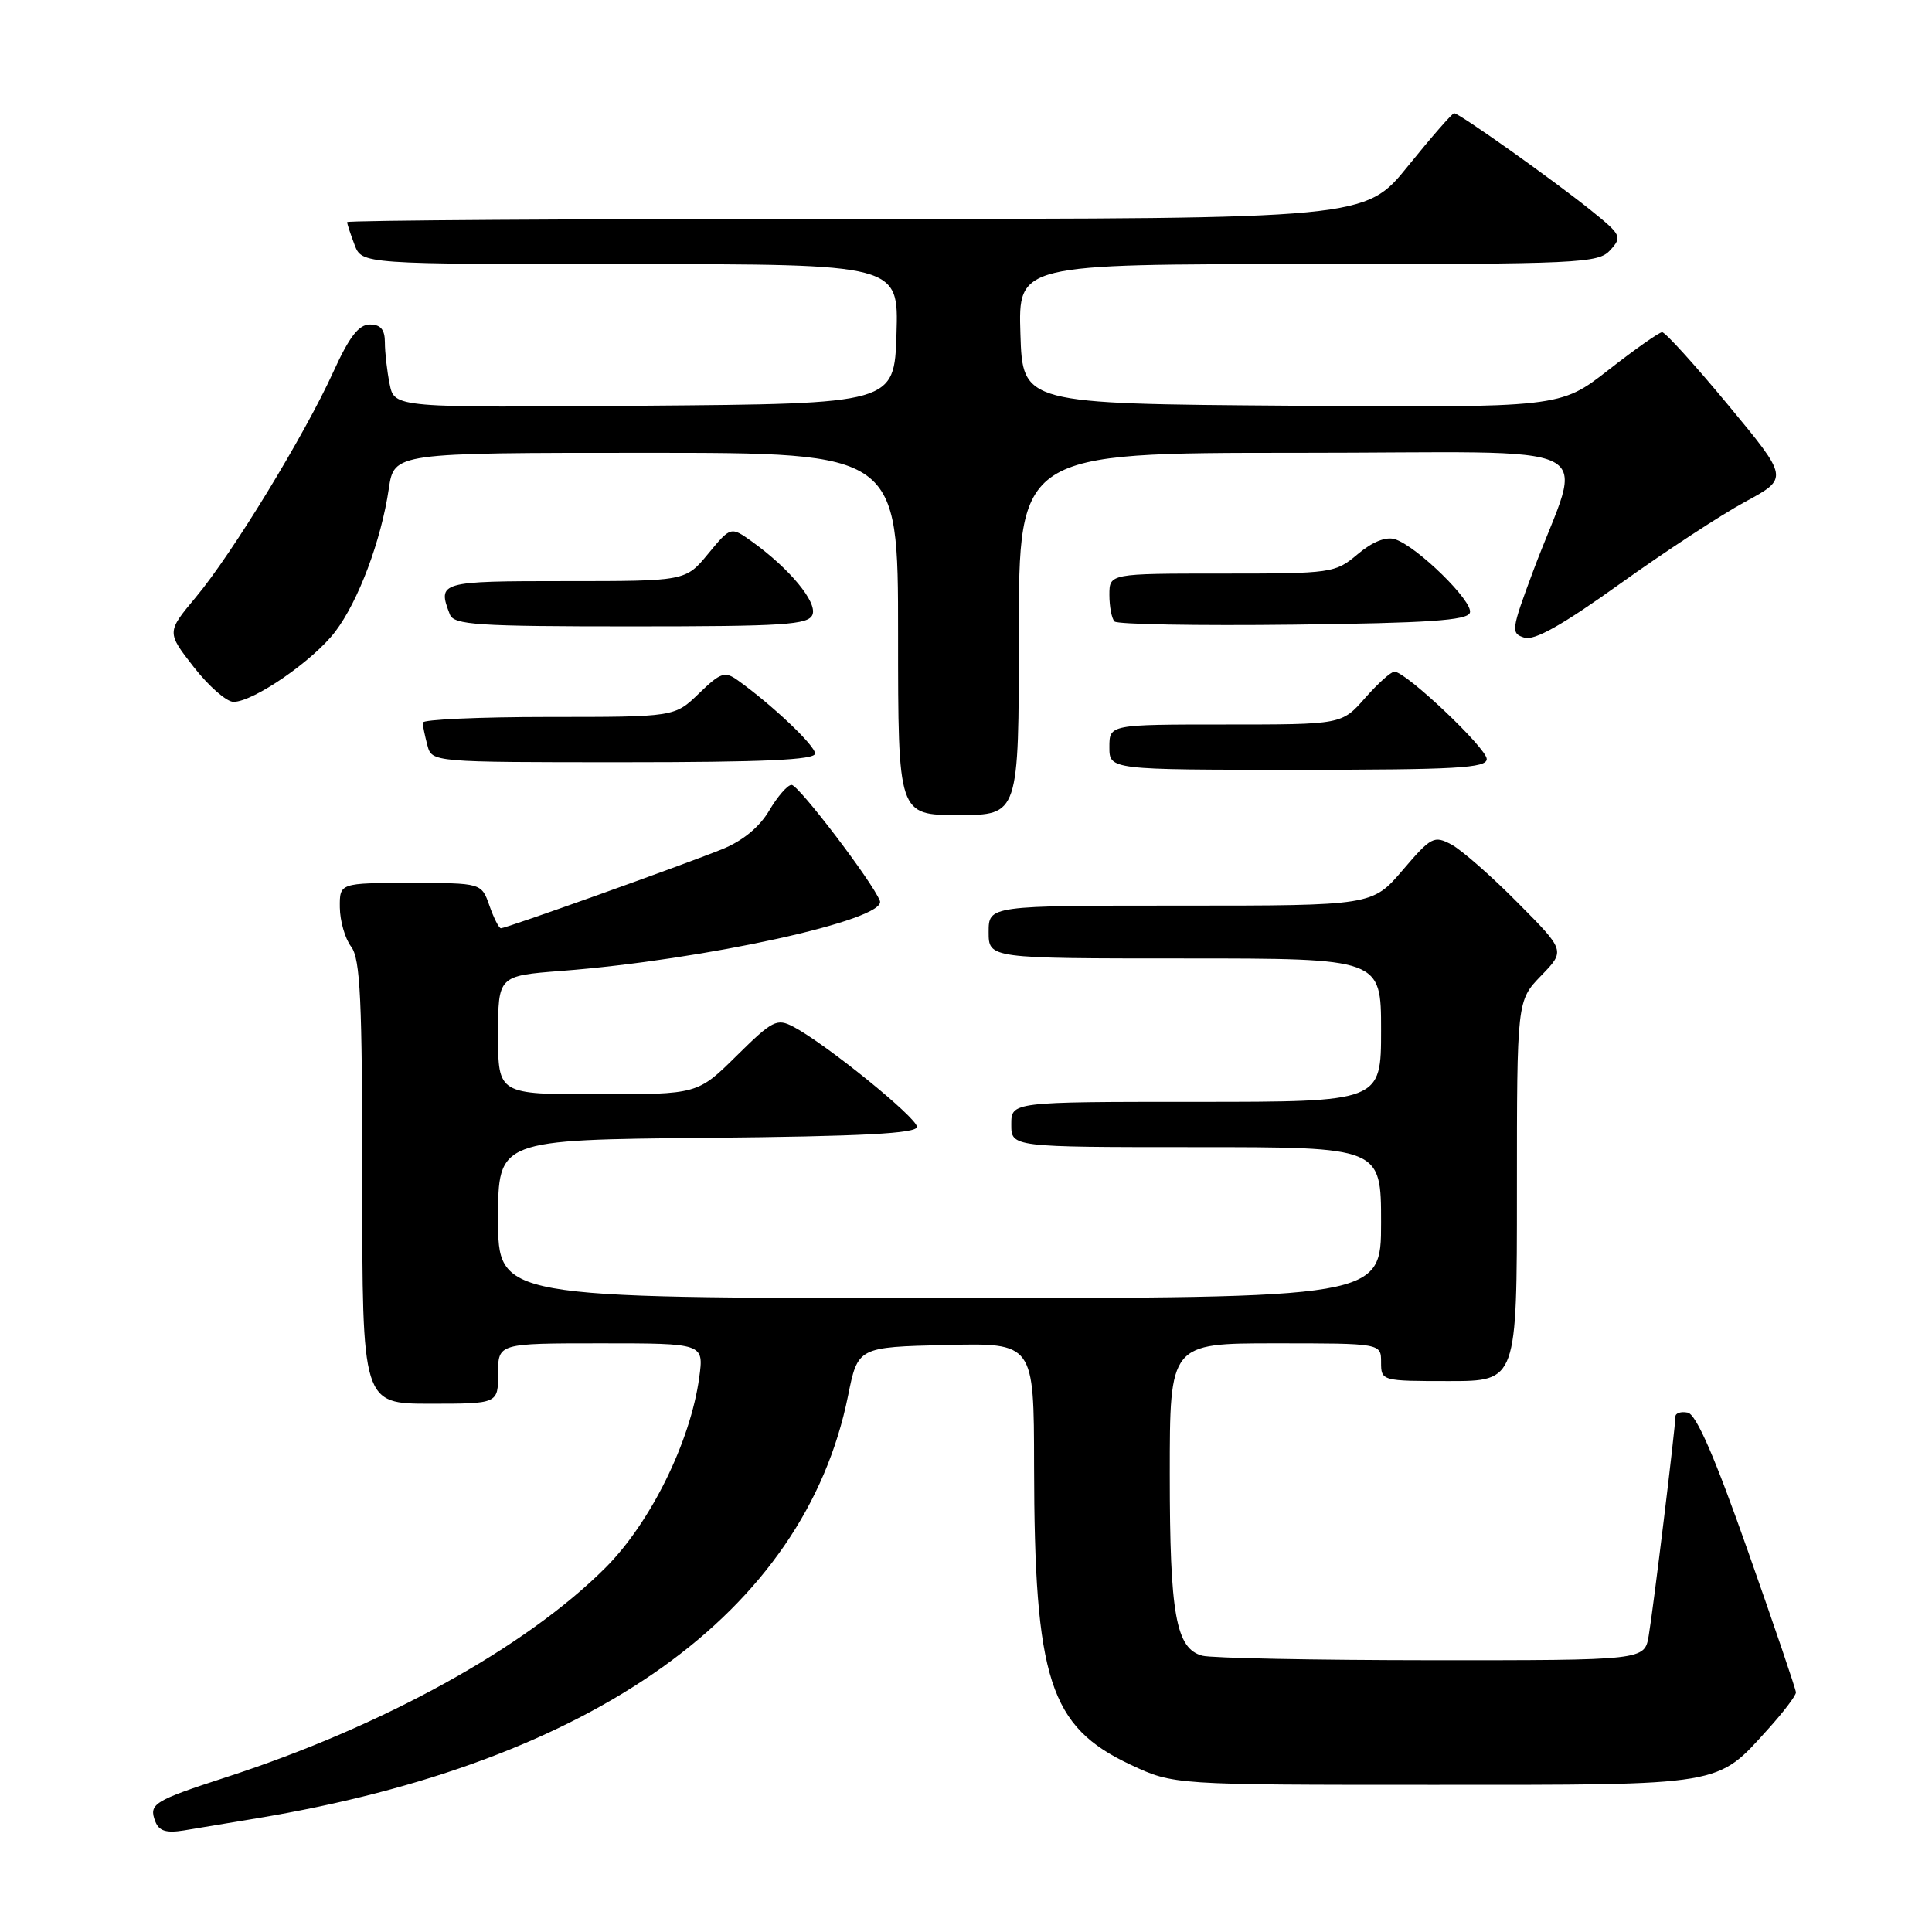 <?xml version="1.0" encoding="UTF-8" standalone="no"?>
<!DOCTYPE svg PUBLIC "-//W3C//DTD SVG 1.1//EN" "http://www.w3.org/Graphics/SVG/1.1/DTD/svg11.dtd" >
<svg xmlns="http://www.w3.org/2000/svg" xmlns:xlink="http://www.w3.org/1999/xlink" version="1.1" viewBox="0 0 256 256">
 <g >
 <path fill="currentColor"
d=" M 34.00 240.94 C 78.69 233.52 106.56 213.62 112.36 185.00 C 113.67 178.50 113.67 178.50 125.34 178.22 C 137.00 177.94 137.00 177.94 137.02 194.22 C 137.06 222.56 139.07 228.80 149.82 233.84 C 155.50 236.50 155.50 236.50 190.00 236.50 C 228.66 236.50 227.42 236.71 234.33 229.06 C 236.35 226.82 237.99 224.66 237.97 224.25 C 237.96 223.84 235.09 215.40 231.60 205.50 C 227.22 193.05 224.76 187.40 223.63 187.18 C 222.73 187.00 222.00 187.24 222.00 187.71 C 222.00 189.12 219.06 213.25 218.46 216.75 C 217.91 220.00 217.91 220.00 189.70 219.99 C 174.19 219.98 160.52 219.71 159.31 219.39 C 155.81 218.45 155.00 213.92 155.00 195.35 C 155.00 178.00 155.00 178.00 169.00 178.00 C 183.00 178.00 183.00 178.00 183.00 180.50 C 183.00 182.98 183.07 183.00 192.00 183.00 C 201.00 183.00 201.00 183.00 201.00 157.80 C 201.00 132.60 201.00 132.60 204.21 129.28 C 207.42 125.97 207.42 125.97 201.09 119.60 C 197.62 116.09 193.67 112.63 192.33 111.91 C 190.02 110.68 189.64 110.87 185.86 115.30 C 181.84 120.00 181.84 120.00 156.42 120.00 C 131.00 120.00 131.00 120.00 131.00 123.50 C 131.00 127.00 131.00 127.00 157.00 127.00 C 183.00 127.00 183.00 127.00 183.00 136.50 C 183.00 146.00 183.00 146.00 158.50 146.00 C 134.00 146.00 134.00 146.00 134.00 149.00 C 134.00 152.00 134.00 152.00 158.50 152.00 C 183.00 152.00 183.00 152.00 183.00 162.00 C 183.00 172.00 183.00 172.00 124.50 172.00 C 66.00 172.00 66.00 172.00 66.00 161.52 C 66.00 151.03 66.00 151.03 93.75 150.77 C 114.37 150.57 121.50 150.19 121.50 149.31 C 121.50 148.10 109.41 138.30 105.13 136.05 C 102.94 134.90 102.37 135.19 97.60 139.90 C 92.44 145.00 92.44 145.00 79.22 145.00 C 66.00 145.00 66.00 145.00 66.00 137.15 C 66.00 129.30 66.00 129.30 74.38 128.65 C 93.32 127.20 117.55 121.87 116.59 119.37 C 115.64 116.90 105.82 104.00 104.89 104.00 C 104.36 104.00 103.03 105.53 101.92 107.41 C 100.63 109.60 98.40 111.43 95.70 112.52 C 90.59 114.59 67.06 123.00 66.38 123.00 C 66.11 123.00 65.43 121.65 64.85 120.00 C 63.80 117.00 63.80 117.00 54.40 117.00 C 45.00 117.00 45.00 117.00 45.03 120.25 C 45.05 122.04 45.72 124.37 46.53 125.44 C 47.75 127.05 48.00 132.47 48.00 156.69 C 48.00 186.00 48.00 186.00 57.00 186.00 C 66.00 186.00 66.00 186.00 66.00 182.00 C 66.00 178.00 66.00 178.00 79.64 178.00 C 93.27 178.00 93.27 178.00 92.65 182.54 C 91.49 191.03 86.20 201.76 80.23 207.73 C 69.65 218.30 50.80 228.72 30.00 235.48 C 20.32 238.63 19.69 239.03 20.58 241.36 C 21.07 242.62 22.03 242.92 24.37 242.54 C 26.09 242.26 30.42 241.54 34.00 240.94 Z  M 135.00 84.00 C 135.00 60.00 135.00 60.00 171.96 60.00 C 213.95 60.00 209.78 57.90 203.14 75.70 C 200.24 83.48 200.18 83.92 201.98 84.49 C 203.31 84.92 207.04 82.82 214.68 77.34 C 220.63 73.08 228.09 68.19 231.26 66.48 C 237.02 63.36 237.02 63.36 229.00 53.68 C 224.59 48.36 220.65 44.01 220.24 44.02 C 219.83 44.03 216.63 46.29 213.12 49.03 C 206.73 54.02 206.73 54.02 171.12 53.76 C 135.50 53.50 135.50 53.50 135.21 44.25 C 134.92 35.00 134.92 35.00 173.31 35.00 C 209.44 35.00 211.79 34.89 213.37 33.14 C 214.97 31.38 214.84 31.11 210.78 27.85 C 205.75 23.81 193.35 15.00 192.68 15.00 C 192.43 15.00 189.68 18.15 186.57 22.00 C 180.91 29.00 180.91 29.00 113.46 29.00 C 76.36 29.00 46.00 29.20 46.00 29.43 C 46.00 29.67 46.44 31.02 46.98 32.43 C 47.95 35.00 47.95 35.00 83.51 35.00 C 119.08 35.00 119.08 35.00 118.79 44.25 C 118.50 53.50 118.50 53.50 85.38 53.76 C 52.26 54.03 52.26 54.03 51.63 50.89 C 51.28 49.16 51.00 46.68 51.00 45.37 C 51.00 43.67 50.44 43.00 49.01 43.00 C 47.54 43.00 46.28 44.63 44.18 49.25 C 40.41 57.56 30.77 73.37 25.95 79.13 C 22.08 83.77 22.08 83.77 25.67 88.38 C 27.65 90.92 30.02 93.00 30.94 93.00 C 33.58 93.00 41.48 87.55 44.41 83.71 C 47.48 79.68 50.51 71.62 51.52 64.75 C 52.23 60.00 52.23 60.00 85.61 60.00 C 119.00 60.00 119.00 60.00 119.00 84.00 C 119.00 108.00 119.00 108.00 127.00 108.00 C 135.00 108.00 135.00 108.00 135.00 84.00 Z  M 197.00 100.58 C 197.00 99.14 186.29 89.00 184.77 89.00 C 184.31 89.00 182.56 90.58 180.87 92.50 C 177.79 96.00 177.79 96.00 162.40 96.00 C 147.00 96.00 147.00 96.00 147.00 99.00 C 147.00 102.00 147.00 102.00 172.00 102.00 C 192.93 102.00 197.00 101.77 197.00 100.58 Z  M 108.00 99.85 C 108.00 98.78 102.30 93.39 97.74 90.13 C 96.04 88.92 95.48 89.11 92.62 91.88 C 89.40 95.00 89.40 95.00 72.70 95.00 C 63.52 95.00 56.01 95.34 56.01 95.75 C 56.02 96.16 56.30 97.51 56.63 98.75 C 57.23 101.00 57.23 101.00 82.62 101.00 C 101.13 101.00 108.00 100.69 108.00 99.85 Z  M 107.66 81.44 C 108.30 79.78 104.62 75.34 99.67 71.78 C 96.83 69.75 96.83 69.75 93.84 73.37 C 90.85 77.00 90.85 77.00 74.93 77.00 C 58.22 77.00 57.94 77.08 59.61 81.42 C 60.14 82.80 63.20 83.00 83.64 83.00 C 103.94 83.00 107.14 82.79 107.66 81.44 Z  M 194.77 81.19 C 195.26 79.73 187.76 72.38 184.84 71.45 C 183.64 71.07 181.86 71.78 179.90 73.43 C 176.92 75.94 176.50 76.00 161.92 76.00 C 147.00 76.00 147.00 76.00 147.00 78.83 C 147.00 80.39 147.31 81.97 147.68 82.35 C 148.06 82.73 158.71 82.92 171.35 82.77 C 189.21 82.56 194.43 82.21 194.77 81.19 Z "/>
</g>
</svg>